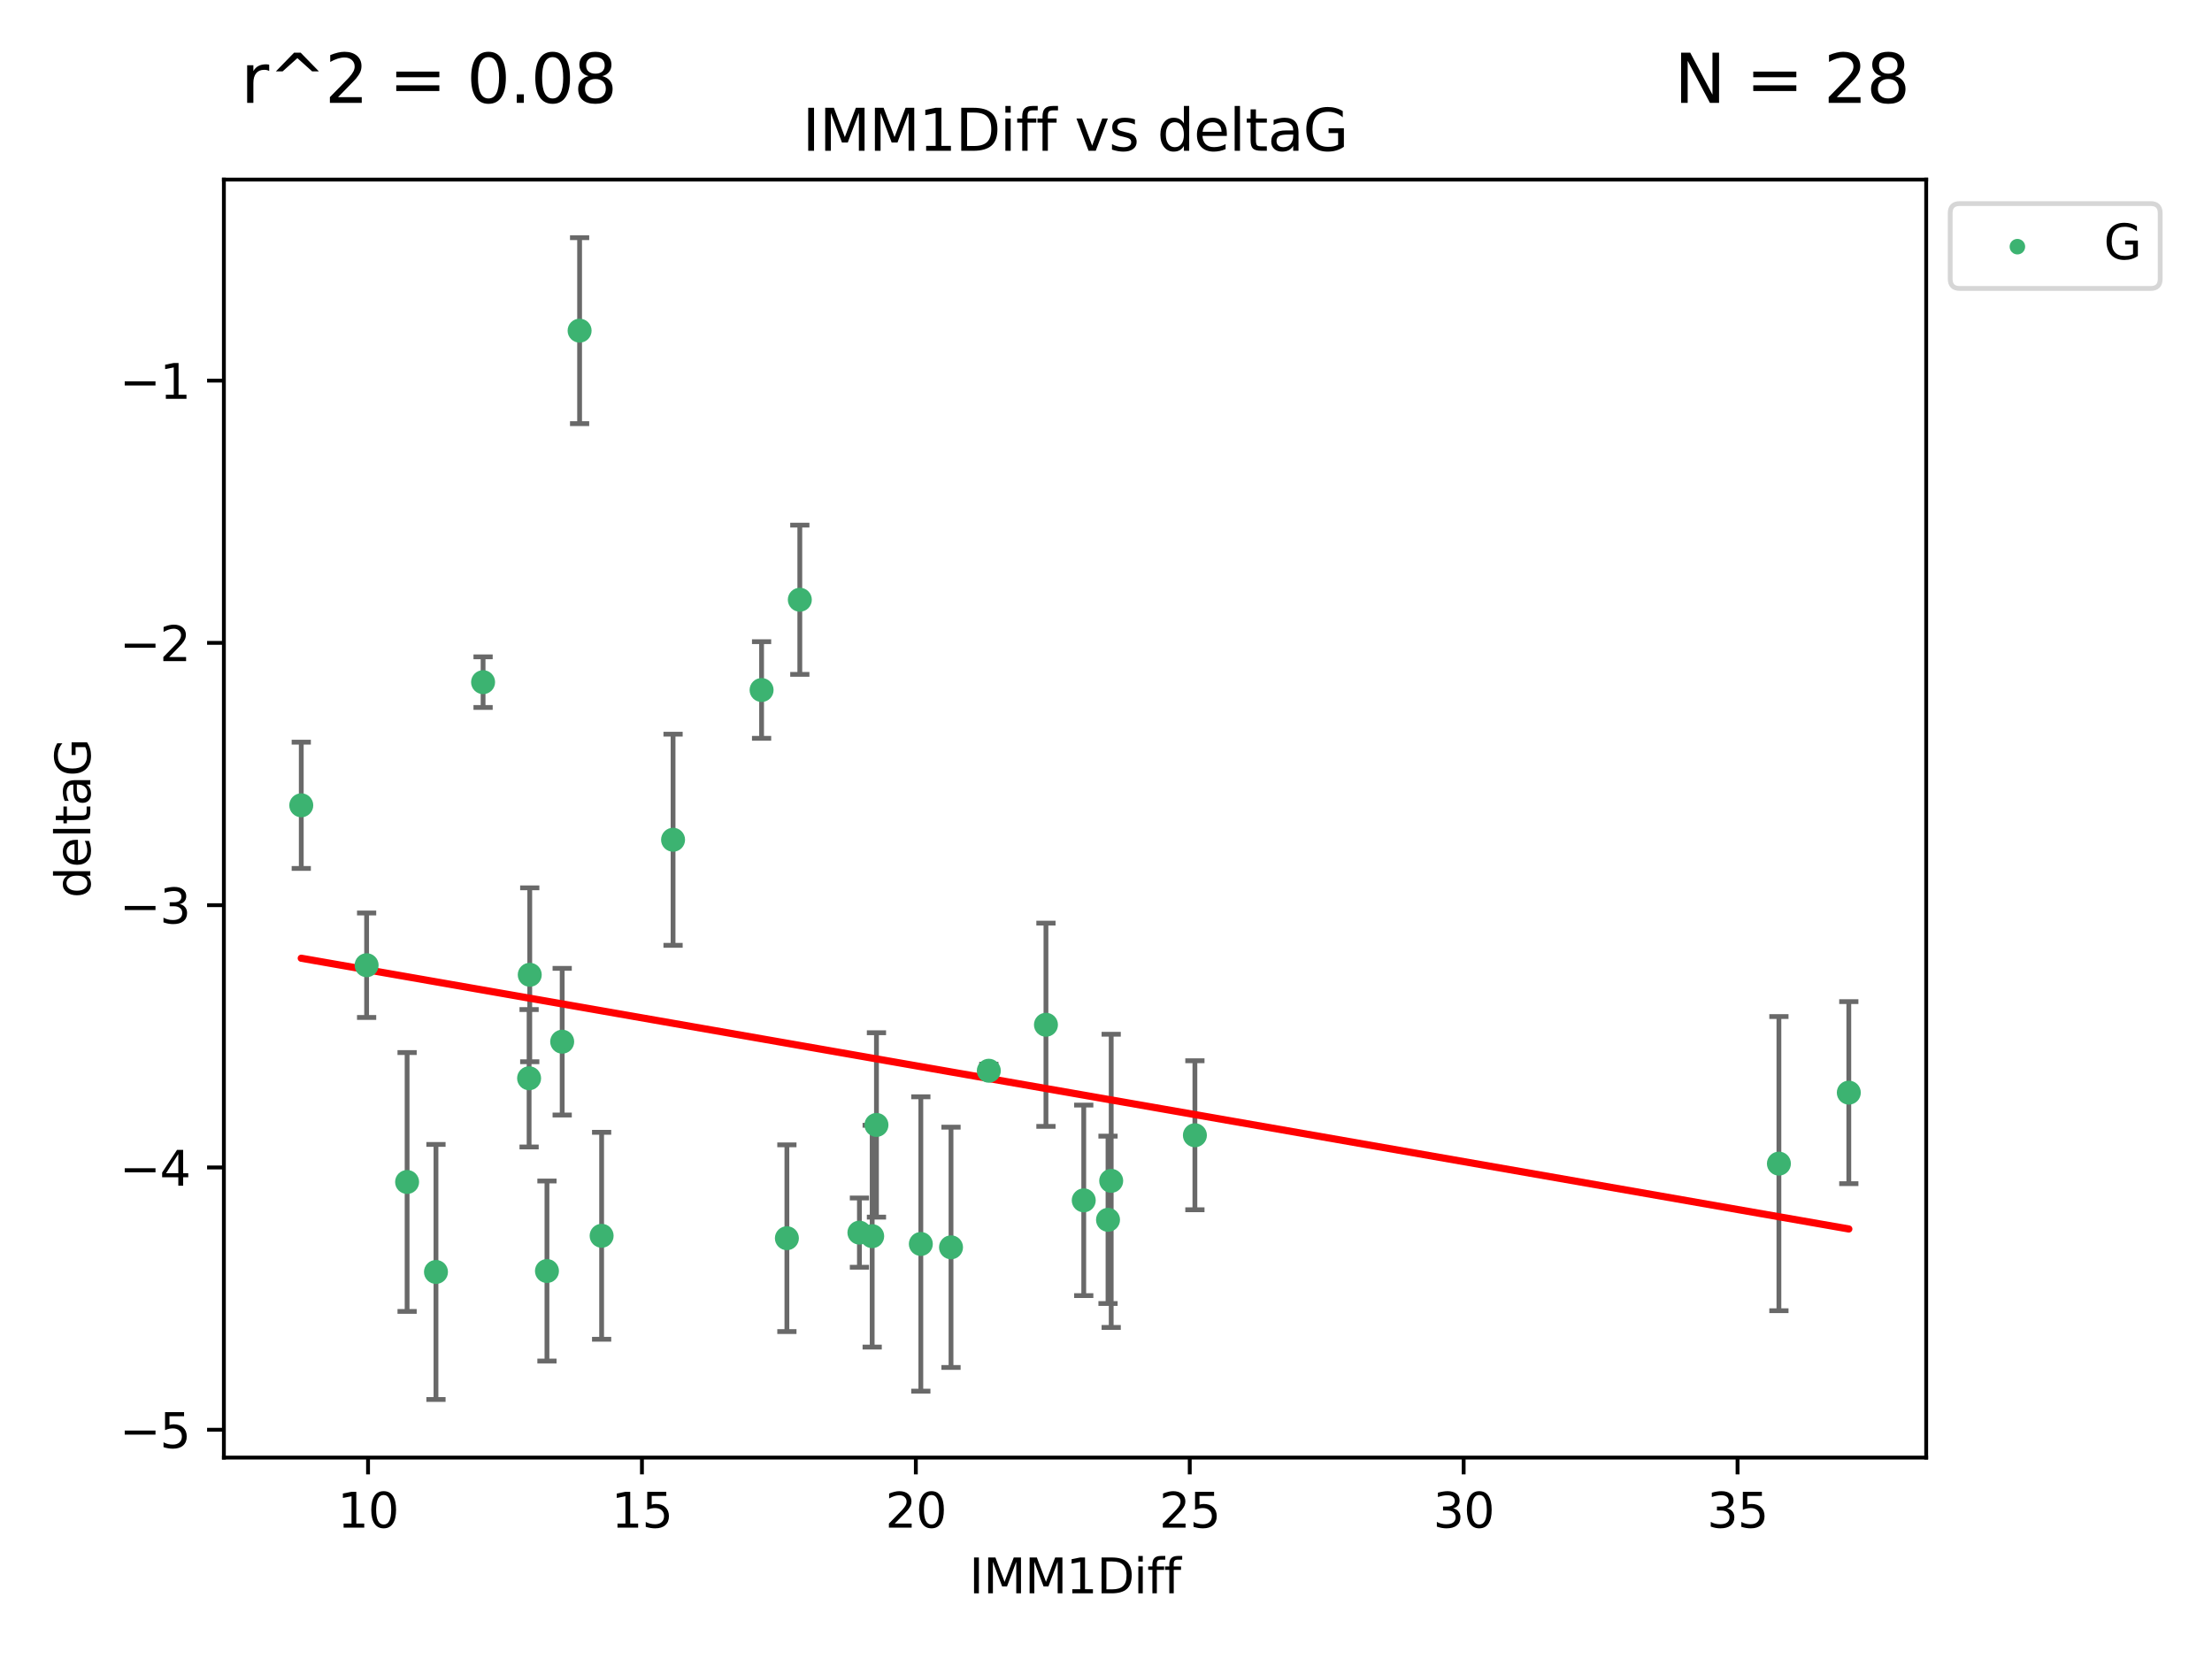 <?xml version="1.0" encoding="utf-8" standalone="no"?>
<!DOCTYPE svg PUBLIC "-//W3C//DTD SVG 1.1//EN"
  "http://www.w3.org/Graphics/SVG/1.1/DTD/svg11.dtd">
<svg xmlns:xlink="http://www.w3.org/1999/xlink" width="460.8pt" height="345.6pt" viewBox="0 0 460.8 345.6" xmlns="http://www.w3.org/2000/svg" version="1.1">
 <defs>
  <style type="text/css">*{stroke-linejoin: round; stroke-linecap: butt}</style>
 </defs>
 <g id="figure_1">
  <g id="patch_1">
   <path d="M 0 345.6 
L 460.8 345.6 
L 460.8 0 
L 0 0 
z
" style="fill: #ffffff"/>
  </g>
  <g id="axes_1">
   <g id="patch_2">
    <path d="M 46.64 303.64 
L 401.26 303.64 
L 401.26 37.411 
L 46.64 37.411 
z
" style="fill: #ffffff"/>
   </g>
   <g id="PathCollection_1">
    <defs>
     <path id="m49d756d26f" d="M 0 1.118 
C 0.297 1.118 0.581 1 0.791 0.791 
C 1 0.581 1.118 0.297 1.118 0 
C 1.118 -0.297 1 -0.581 0.791 -0.791 
C 0.581 -1 0.297 -1.118 0 -1.118 
C -0.297 -1.118 -0.581 -1 -0.791 -0.791 
C -1 -0.581 -1.118 -0.297 -1.118 0 
C -1.118 0.297 -1 0.581 -0.791 0.791 
C -0.581 1 -0.297 1.118 0 1.118 
z
" style="stroke: #3cb371"/>
    </defs>
    <g clip-path="url(#p4f5226f8c4)">
     <use xlink:href="#m49d756d26f" x="90.821" y="264.972" style="fill: #3cb371; stroke: #3cb371"/>
     <use xlink:href="#m49d756d26f" x="225.764" y="250.055" style="fill: #3cb371; stroke: #3cb371"/>
     <use xlink:href="#m49d756d26f" x="125.33" y="257.437" style="fill: #3cb371; stroke: #3cb371"/>
     <use xlink:href="#m49d756d26f" x="191.826" y="259.141" style="fill: #3cb371; stroke: #3cb371"/>
     <use xlink:href="#m49d756d26f" x="179.033" y="256.778" style="fill: #3cb371; stroke: #3cb371"/>
     <use xlink:href="#m49d756d26f" x="182.582" y="234.344" style="fill: #3cb371; stroke: #3cb371"/>
     <use xlink:href="#m49d756d26f" x="84.807" y="246.229" style="fill: #3cb371; stroke: #3cb371"/>
     <use xlink:href="#m49d756d26f" x="231.482" y="245.992" style="fill: #3cb371; stroke: #3cb371"/>
     <use xlink:href="#m49d756d26f" x="113.941" y="264.776" style="fill: #3cb371; stroke: #3cb371"/>
     <use xlink:href="#m49d756d26f" x="76.373" y="201.074" style="fill: #3cb371; stroke: #3cb371"/>
     <use xlink:href="#m49d756d26f" x="230.82" y="254.111" style="fill: #3cb371; stroke: #3cb371"/>
     <use xlink:href="#m49d756d26f" x="248.919" y="236.494" style="fill: #3cb371; stroke: #3cb371"/>
     <use xlink:href="#m49d756d26f" x="198.114" y="259.839" style="fill: #3cb371; stroke: #3cb371"/>
     <use xlink:href="#m49d756d26f" x="110.221" y="224.622" style="fill: #3cb371; stroke: #3cb371"/>
     <use xlink:href="#m49d756d26f" x="181.692" y="257.518" style="fill: #3cb371; stroke: #3cb371"/>
     <use xlink:href="#m49d756d26f" x="163.924" y="257.942" style="fill: #3cb371; stroke: #3cb371"/>
     <use xlink:href="#m49d756d26f" x="100.635" y="142.106" style="fill: #3cb371; stroke: #3cb371"/>
     <use xlink:href="#m49d756d26f" x="120.742" y="68.883" style="fill: #3cb371; stroke: #3cb371"/>
     <use xlink:href="#m49d756d26f" x="62.759" y="167.759" style="fill: #3cb371; stroke: #3cb371"/>
     <use xlink:href="#m49d756d26f" x="110.357" y="203.065" style="fill: #3cb371; stroke: #3cb371"/>
     <use xlink:href="#m49d756d26f" x="117.113" y="217.003" style="fill: #3cb371; stroke: #3cb371"/>
     <use xlink:href="#m49d756d26f" x="140.211" y="174.936" style="fill: #3cb371; stroke: #3cb371"/>
     <use xlink:href="#m49d756d26f" x="370.58" y="242.405" style="fill: #3cb371; stroke: #3cb371"/>
     <use xlink:href="#m49d756d26f" x="385.141" y="227.617" style="fill: #3cb371; stroke: #3cb371"/>
     <use xlink:href="#m49d756d26f" x="166.617" y="124.937" style="fill: #3cb371; stroke: #3cb371"/>
     <use xlink:href="#m49d756d26f" x="158.652" y="143.742" style="fill: #3cb371; stroke: #3cb371"/>
     <use xlink:href="#m49d756d26f" x="205.988" y="223.052" style="fill: #3cb371; stroke: #3cb371"/>
     <use xlink:href="#m49d756d26f" x="217.89" y="213.477" style="fill: #3cb371; stroke: #3cb371"/>
    </g>
   </g>
   <g id="matplotlib.axis_1">
    <g id="xtick_1">
     <g id="line2d_1">
      <defs>
       <path id="m9fe96d1f62" d="M 0 0 
L 0 3.5 
" style="stroke: #000000; stroke-width: 0.8"/>
      </defs>
      <g>
       <use xlink:href="#m9fe96d1f62" x="76.67" y="303.64" style="stroke: #000000; stroke-width: 0.8"/>
      </g>
     </g>
     <g id="text_1">
      <!-- 10 -->
      <g transform="translate(70.308 318.238)scale(0.1 -0.1)">
       <defs>
        <path id="DejaVuSans-31" d="M 794 531 
L 1825 531 
L 1825 4091 
L 703 3866 
L 703 4441 
L 1819 4666 
L 2450 4666 
L 2450 531 
L 3481 531 
L 3481 0 
L 794 0 
L 794 531 
z
" transform="scale(0.016)"/>
        <path id="DejaVuSans-30" d="M 2034 4250 
Q 1547 4250 1301 3770 
Q 1056 3291 1056 2328 
Q 1056 1369 1301 889 
Q 1547 409 2034 409 
Q 2525 409 2770 889 
Q 3016 1369 3016 2328 
Q 3016 3291 2770 3770 
Q 2525 4250 2034 4250 
z
M 2034 4750 
Q 2819 4750 3233 4129 
Q 3647 3509 3647 2328 
Q 3647 1150 3233 529 
Q 2819 -91 2034 -91 
Q 1250 -91 836 529 
Q 422 1150 422 2328 
Q 422 3509 836 4129 
Q 1250 4750 2034 4750 
z
" transform="scale(0.016)"/>
       </defs>
       <use xlink:href="#DejaVuSans-31"/>
       <use xlink:href="#DejaVuSans-30" x="63.623"/>
      </g>
     </g>
    </g>
    <g id="xtick_2">
     <g id="line2d_2">
      <g>
       <use xlink:href="#m9fe96d1f62" x="133.729" y="303.64" style="stroke: #000000; stroke-width: 0.8"/>
      </g>
     </g>
     <g id="text_2">
      <!-- 15 -->
      <g transform="translate(127.366 318.238)scale(0.1 -0.1)">
       <defs>
        <path id="DejaVuSans-35" d="M 691 4666 
L 3169 4666 
L 3169 4134 
L 1269 4134 
L 1269 2991 
Q 1406 3038 1543 3061 
Q 1681 3084 1819 3084 
Q 2600 3084 3056 2656 
Q 3513 2228 3513 1497 
Q 3513 744 3044 326 
Q 2575 -91 1722 -91 
Q 1428 -91 1123 -41 
Q 819 9 494 109 
L 494 744 
Q 775 591 1075 516 
Q 1375 441 1709 441 
Q 2250 441 2565 725 
Q 2881 1009 2881 1497 
Q 2881 1984 2565 2268 
Q 2250 2553 1709 2553 
Q 1456 2553 1204 2497 
Q 953 2441 691 2322 
L 691 4666 
z
" transform="scale(0.016)"/>
       </defs>
       <use xlink:href="#DejaVuSans-31"/>
       <use xlink:href="#DejaVuSans-35" x="63.623"/>
      </g>
     </g>
    </g>
    <g id="xtick_3">
     <g id="line2d_3">
      <g>
       <use xlink:href="#m9fe96d1f62" x="190.787" y="303.64" style="stroke: #000000; stroke-width: 0.8"/>
      </g>
     </g>
     <g id="text_3">
      <!-- 20 -->
      <g transform="translate(184.425 318.238)scale(0.1 -0.1)">
       <defs>
        <path id="DejaVuSans-32" d="M 1228 531 
L 3431 531 
L 3431 0 
L 469 0 
L 469 531 
Q 828 903 1448 1529 
Q 2069 2156 2228 2338 
Q 2531 2678 2651 2914 
Q 2772 3150 2772 3378 
Q 2772 3750 2511 3984 
Q 2250 4219 1831 4219 
Q 1534 4219 1204 4116 
Q 875 4013 500 3803 
L 500 4441 
Q 881 4594 1212 4672 
Q 1544 4750 1819 4750 
Q 2544 4750 2975 4387 
Q 3406 4025 3406 3419 
Q 3406 3131 3298 2873 
Q 3191 2616 2906 2266 
Q 2828 2175 2409 1742 
Q 1991 1309 1228 531 
z
" transform="scale(0.016)"/>
       </defs>
       <use xlink:href="#DejaVuSans-32"/>
       <use xlink:href="#DejaVuSans-30" x="63.623"/>
      </g>
     </g>
    </g>
    <g id="xtick_4">
     <g id="line2d_4">
      <g>
       <use xlink:href="#m9fe96d1f62" x="247.846" y="303.64" style="stroke: #000000; stroke-width: 0.8"/>
      </g>
     </g>
     <g id="text_4">
      <!-- 25 -->
      <g transform="translate(241.484 318.238)scale(0.1 -0.1)">
       <use xlink:href="#DejaVuSans-32"/>
       <use xlink:href="#DejaVuSans-35" x="63.623"/>
      </g>
     </g>
    </g>
    <g id="xtick_5">
     <g id="line2d_5">
      <g>
       <use xlink:href="#m9fe96d1f62" x="304.905" y="303.64" style="stroke: #000000; stroke-width: 0.8"/>
      </g>
     </g>
     <g id="text_5">
      <!-- 30 -->
      <g transform="translate(298.542 318.238)scale(0.1 -0.1)">
       <defs>
        <path id="DejaVuSans-33" d="M 2597 2516 
Q 3050 2419 3304 2112 
Q 3559 1806 3559 1356 
Q 3559 666 3084 287 
Q 2609 -91 1734 -91 
Q 1441 -91 1130 -33 
Q 819 25 488 141 
L 488 750 
Q 750 597 1062 519 
Q 1375 441 1716 441 
Q 2309 441 2620 675 
Q 2931 909 2931 1356 
Q 2931 1769 2642 2001 
Q 2353 2234 1838 2234 
L 1294 2234 
L 1294 2753 
L 1863 2753 
Q 2328 2753 2575 2939 
Q 2822 3125 2822 3475 
Q 2822 3834 2567 4026 
Q 2313 4219 1838 4219 
Q 1578 4219 1281 4162 
Q 984 4106 628 3988 
L 628 4550 
Q 988 4650 1302 4700 
Q 1616 4750 1894 4750 
Q 2613 4750 3031 4423 
Q 3450 4097 3450 3541 
Q 3450 3153 3228 2886 
Q 3006 2619 2597 2516 
z
" transform="scale(0.016)"/>
       </defs>
       <use xlink:href="#DejaVuSans-33"/>
       <use xlink:href="#DejaVuSans-30" x="63.623"/>
      </g>
     </g>
    </g>
    <g id="xtick_6">
     <g id="line2d_6">
      <g>
       <use xlink:href="#m9fe96d1f62" x="361.964" y="303.64" style="stroke: #000000; stroke-width: 0.8"/>
      </g>
     </g>
     <g id="text_6">
      <!-- 35 -->
      <g transform="translate(355.601 318.238)scale(0.1 -0.1)">
       <use xlink:href="#DejaVuSans-33"/>
       <use xlink:href="#DejaVuSans-35" x="63.623"/>
      </g>
     </g>
    </g>
    <g id="text_7">
     <!-- IMM1Diff -->
     <g transform="translate(201.906 331.917)scale(0.1 -0.1)">
      <defs>
       <path id="DejaVuSans-49" d="M 628 4666 
L 1259 4666 
L 1259 0 
L 628 0 
L 628 4666 
z
" transform="scale(0.016)"/>
       <path id="DejaVuSans-4d" d="M 628 4666 
L 1569 4666 
L 2759 1491 
L 3956 4666 
L 4897 4666 
L 4897 0 
L 4281 0 
L 4281 4097 
L 3078 897 
L 2444 897 
L 1241 4097 
L 1241 0 
L 628 0 
L 628 4666 
z
" transform="scale(0.016)"/>
       <path id="DejaVuSans-44" d="M 1259 4147 
L 1259 519 
L 2022 519 
Q 2988 519 3436 956 
Q 3884 1394 3884 2338 
Q 3884 3275 3436 3711 
Q 2988 4147 2022 4147 
L 1259 4147 
z
M 628 4666 
L 1925 4666 
Q 3281 4666 3915 4102 
Q 4550 3538 4550 2338 
Q 4550 1131 3912 565 
Q 3275 0 1925 0 
L 628 0 
L 628 4666 
z
" transform="scale(0.016)"/>
       <path id="DejaVuSans-69" d="M 603 3500 
L 1178 3500 
L 1178 0 
L 603 0 
L 603 3500 
z
M 603 4863 
L 1178 4863 
L 1178 4134 
L 603 4134 
L 603 4863 
z
" transform="scale(0.016)"/>
       <path id="DejaVuSans-66" d="M 2375 4863 
L 2375 4384 
L 1825 4384 
Q 1516 4384 1395 4259 
Q 1275 4134 1275 3809 
L 1275 3500 
L 2222 3500 
L 2222 3053 
L 1275 3053 
L 1275 0 
L 697 0 
L 697 3053 
L 147 3053 
L 147 3500 
L 697 3500 
L 697 3744 
Q 697 4328 969 4595 
Q 1241 4863 1831 4863 
L 2375 4863 
z
" transform="scale(0.016)"/>
      </defs>
      <use xlink:href="#DejaVuSans-49"/>
      <use xlink:href="#DejaVuSans-4d" x="29.492"/>
      <use xlink:href="#DejaVuSans-4d" x="115.771"/>
      <use xlink:href="#DejaVuSans-31" x="202.051"/>
      <use xlink:href="#DejaVuSans-44" x="265.674"/>
      <use xlink:href="#DejaVuSans-69" x="342.676"/>
      <use xlink:href="#DejaVuSans-66" x="370.459"/>
      <use xlink:href="#DejaVuSans-66" x="405.664"/>
     </g>
    </g>
   </g>
   <g id="matplotlib.axis_2">
    <g id="ytick_1">
     <g id="line2d_7">
      <defs>
       <path id="mc41a239281" d="M 0 0 
L -3.5 0 
" style="stroke: #000000; stroke-width: 0.8"/>
      </defs>
      <g>
       <use xlink:href="#mc41a239281" x="46.64" y="297.844" style="stroke: #000000; stroke-width: 0.8"/>
      </g>
     </g>
     <g id="text_8">
      <!-- −5 -->
      <g transform="translate(24.898 301.643)scale(0.1 -0.1)">
       <defs>
        <path id="DejaVuSans-2212" d="M 678 2272 
L 4684 2272 
L 4684 1741 
L 678 1741 
L 678 2272 
z
" transform="scale(0.016)"/>
       </defs>
       <use xlink:href="#DejaVuSans-2212"/>
       <use xlink:href="#DejaVuSans-35" x="83.789"/>
      </g>
     </g>
    </g>
    <g id="ytick_2">
     <g id="line2d_8">
      <g>
       <use xlink:href="#mc41a239281" x="46.64" y="243.204" style="stroke: #000000; stroke-width: 0.8"/>
      </g>
     </g>
     <g id="text_9">
      <!-- −4 -->
      <g transform="translate(24.898 247.003)scale(0.1 -0.1)">
       <defs>
        <path id="DejaVuSans-34" d="M 2419 4116 
L 825 1625 
L 2419 1625 
L 2419 4116 
z
M 2253 4666 
L 3047 4666 
L 3047 1625 
L 3713 1625 
L 3713 1100 
L 3047 1100 
L 3047 0 
L 2419 0 
L 2419 1100 
L 313 1100 
L 313 1709 
L 2253 4666 
z
" transform="scale(0.016)"/>
       </defs>
       <use xlink:href="#DejaVuSans-2212"/>
       <use xlink:href="#DejaVuSans-34" x="83.789"/>
      </g>
     </g>
    </g>
    <g id="ytick_3">
     <g id="line2d_9">
      <g>
       <use xlink:href="#mc41a239281" x="46.64" y="188.564" style="stroke: #000000; stroke-width: 0.8"/>
      </g>
     </g>
     <g id="text_10">
      <!-- −3 -->
      <g transform="translate(24.898 192.364)scale(0.1 -0.1)">
       <use xlink:href="#DejaVuSans-2212"/>
       <use xlink:href="#DejaVuSans-33" x="83.789"/>
      </g>
     </g>
    </g>
    <g id="ytick_4">
     <g id="line2d_10">
      <g>
       <use xlink:href="#mc41a239281" x="46.64" y="133.924" style="stroke: #000000; stroke-width: 0.8"/>
      </g>
     </g>
     <g id="text_11">
      <!-- −2 -->
      <g transform="translate(24.898 137.724)scale(0.1 -0.1)">
       <use xlink:href="#DejaVuSans-2212"/>
       <use xlink:href="#DejaVuSans-32" x="83.789"/>
      </g>
     </g>
    </g>
    <g id="ytick_5">
     <g id="line2d_11">
      <g>
       <use xlink:href="#mc41a239281" x="46.64" y="79.284" style="stroke: #000000; stroke-width: 0.8"/>
      </g>
     </g>
     <g id="text_12">
      <!-- −1 -->
      <g transform="translate(24.898 83.084)scale(0.1 -0.1)">
       <use xlink:href="#DejaVuSans-2212"/>
       <use xlink:href="#DejaVuSans-31" x="83.789"/>
      </g>
     </g>
    </g>
    <g id="text_13">
     <!-- deltaG -->
     <g transform="translate(18.818 187.064)rotate(-90)scale(0.1 -0.1)">
      <defs>
       <path id="DejaVuSans-64" d="M 2906 2969 
L 2906 4863 
L 3481 4863 
L 3481 0 
L 2906 0 
L 2906 525 
Q 2725 213 2448 61 
Q 2172 -91 1784 -91 
Q 1150 -91 751 415 
Q 353 922 353 1747 
Q 353 2572 751 3078 
Q 1150 3584 1784 3584 
Q 2172 3584 2448 3432 
Q 2725 3281 2906 2969 
z
M 947 1747 
Q 947 1113 1208 752 
Q 1469 391 1925 391 
Q 2381 391 2643 752 
Q 2906 1113 2906 1747 
Q 2906 2381 2643 2742 
Q 2381 3103 1925 3103 
Q 1469 3103 1208 2742 
Q 947 2381 947 1747 
z
" transform="scale(0.016)"/>
       <path id="DejaVuSans-65" d="M 3597 1894 
L 3597 1613 
L 953 1613 
Q 991 1019 1311 708 
Q 1631 397 2203 397 
Q 2534 397 2845 478 
Q 3156 559 3463 722 
L 3463 178 
Q 3153 47 2828 -22 
Q 2503 -91 2169 -91 
Q 1331 -91 842 396 
Q 353 884 353 1716 
Q 353 2575 817 3079 
Q 1281 3584 2069 3584 
Q 2775 3584 3186 3129 
Q 3597 2675 3597 1894 
z
M 3022 2063 
Q 3016 2534 2758 2815 
Q 2500 3097 2075 3097 
Q 1594 3097 1305 2825 
Q 1016 2553 972 2059 
L 3022 2063 
z
" transform="scale(0.016)"/>
       <path id="DejaVuSans-6c" d="M 603 4863 
L 1178 4863 
L 1178 0 
L 603 0 
L 603 4863 
z
" transform="scale(0.016)"/>
       <path id="DejaVuSans-74" d="M 1172 4494 
L 1172 3500 
L 2356 3500 
L 2356 3053 
L 1172 3053 
L 1172 1153 
Q 1172 725 1289 603 
Q 1406 481 1766 481 
L 2356 481 
L 2356 0 
L 1766 0 
Q 1100 0 847 248 
Q 594 497 594 1153 
L 594 3053 
L 172 3053 
L 172 3500 
L 594 3500 
L 594 4494 
L 1172 4494 
z
" transform="scale(0.016)"/>
       <path id="DejaVuSans-61" d="M 2194 1759 
Q 1497 1759 1228 1600 
Q 959 1441 959 1056 
Q 959 750 1161 570 
Q 1363 391 1709 391 
Q 2188 391 2477 730 
Q 2766 1069 2766 1631 
L 2766 1759 
L 2194 1759 
z
M 3341 1997 
L 3341 0 
L 2766 0 
L 2766 531 
Q 2569 213 2275 61 
Q 1981 -91 1556 -91 
Q 1019 -91 701 211 
Q 384 513 384 1019 
Q 384 1609 779 1909 
Q 1175 2209 1959 2209 
L 2766 2209 
L 2766 2266 
Q 2766 2663 2505 2880 
Q 2244 3097 1772 3097 
Q 1472 3097 1187 3025 
Q 903 2953 641 2809 
L 641 3341 
Q 956 3463 1253 3523 
Q 1550 3584 1831 3584 
Q 2591 3584 2966 3190 
Q 3341 2797 3341 1997 
z
" transform="scale(0.016)"/>
       <path id="DejaVuSans-47" d="M 3809 666 
L 3809 1919 
L 2778 1919 
L 2778 2438 
L 4434 2438 
L 4434 434 
Q 4069 175 3628 42 
Q 3188 -91 2688 -91 
Q 1594 -91 976 548 
Q 359 1188 359 2328 
Q 359 3472 976 4111 
Q 1594 4750 2688 4750 
Q 3144 4750 3555 4637 
Q 3966 4525 4313 4306 
L 4313 3634 
Q 3963 3931 3569 4081 
Q 3175 4231 2741 4231 
Q 1884 4231 1454 3753 
Q 1025 3275 1025 2328 
Q 1025 1384 1454 906 
Q 1884 428 2741 428 
Q 3075 428 3337 486 
Q 3600 544 3809 666 
z
" transform="scale(0.016)"/>
      </defs>
      <use xlink:href="#DejaVuSans-64"/>
      <use xlink:href="#DejaVuSans-65" x="63.477"/>
      <use xlink:href="#DejaVuSans-6c" x="125"/>
      <use xlink:href="#DejaVuSans-74" x="152.783"/>
      <use xlink:href="#DejaVuSans-61" x="191.992"/>
      <use xlink:href="#DejaVuSans-47" x="253.271"/>
     </g>
    </g>
   </g>
   <g id="LineCollection_1">
    <path d="M 90.821 291.539 
L 90.821 238.405 
" clip-path="url(#p4f5226f8c4)" style="fill: none; stroke: #696969"/>
    <path d="M 225.764 269.901 
L 225.764 230.209 
" clip-path="url(#p4f5226f8c4)" style="fill: none; stroke: #696969"/>
    <path d="M 125.33 278.993 
L 125.33 235.88 
" clip-path="url(#p4f5226f8c4)" style="fill: none; stroke: #696969"/>
    <path d="M 191.826 289.801 
L 191.826 228.482 
" clip-path="url(#p4f5226f8c4)" style="fill: none; stroke: #696969"/>
    <path d="M 179.033 263.99 
L 179.033 249.567 
" clip-path="url(#p4f5226f8c4)" style="fill: none; stroke: #696969"/>
    <path d="M 182.582 253.55 
L 182.582 215.138 
" clip-path="url(#p4f5226f8c4)" style="fill: none; stroke: #696969"/>
    <path d="M 84.807 273.192 
L 84.807 219.267 
" clip-path="url(#p4f5226f8c4)" style="fill: none; stroke: #696969"/>
    <path d="M 231.482 276.528 
L 231.482 215.456 
" clip-path="url(#p4f5226f8c4)" style="fill: none; stroke: #696969"/>
    <path d="M 113.941 283.526 
L 113.941 246.025 
" clip-path="url(#p4f5226f8c4)" style="fill: none; stroke: #696969"/>
    <path d="M 76.373 211.954 
L 76.373 190.194 
" clip-path="url(#p4f5226f8c4)" style="fill: none; stroke: #696969"/>
    <path d="M 230.82 271.544 
L 230.82 236.678 
" clip-path="url(#p4f5226f8c4)" style="fill: none; stroke: #696969"/>
    <path d="M 248.919 252.013 
L 248.919 220.976 
" clip-path="url(#p4f5226f8c4)" style="fill: none; stroke: #696969"/>
    <path d="M 198.114 284.867 
L 198.114 234.811 
" clip-path="url(#p4f5226f8c4)" style="fill: none; stroke: #696969"/>
    <path d="M 110.221 238.936 
L 110.221 210.308 
" clip-path="url(#p4f5226f8c4)" style="fill: none; stroke: #696969"/>
    <path d="M 181.692 280.619 
L 181.692 234.417 
" clip-path="url(#p4f5226f8c4)" style="fill: none; stroke: #696969"/>
    <path d="M 163.924 277.391 
L 163.924 238.493 
" clip-path="url(#p4f5226f8c4)" style="fill: none; stroke: #696969"/>
    <path d="M 100.635 147.375 
L 100.635 136.837 
" clip-path="url(#p4f5226f8c4)" style="fill: none; stroke: #696969"/>
    <path d="M 120.742 88.254 
L 120.742 49.513 
" clip-path="url(#p4f5226f8c4)" style="fill: none; stroke: #696969"/>
    <path d="M 62.759 180.911 
L 62.759 154.608 
" clip-path="url(#p4f5226f8c4)" style="fill: none; stroke: #696969"/>
    <path d="M 110.357 221.176 
L 110.357 184.954 
" clip-path="url(#p4f5226f8c4)" style="fill: none; stroke: #696969"/>
    <path d="M 117.113 232.281 
L 117.113 201.724 
" clip-path="url(#p4f5226f8c4)" style="fill: none; stroke: #696969"/>
    <path d="M 140.211 196.929 
L 140.211 152.943 
" clip-path="url(#p4f5226f8c4)" style="fill: none; stroke: #696969"/>
    <path d="M 370.58 273.048 
L 370.58 211.762 
" clip-path="url(#p4f5226f8c4)" style="fill: none; stroke: #696969"/>
    <path d="M 385.141 246.578 
L 385.141 208.656 
" clip-path="url(#p4f5226f8c4)" style="fill: none; stroke: #696969"/>
    <path d="M 166.617 140.481 
L 166.617 109.392 
" clip-path="url(#p4f5226f8c4)" style="fill: none; stroke: #696969"/>
    <path d="M 158.652 153.804 
L 158.652 133.679 
" clip-path="url(#p4f5226f8c4)" style="fill: none; stroke: #696969"/>
    <path d="M 205.988 224.416 
L 205.988 221.688 
" clip-path="url(#p4f5226f8c4)" style="fill: none; stroke: #696969"/>
    <path d="M 217.89 234.648 
L 217.89 192.305 
" clip-path="url(#p4f5226f8c4)" style="fill: none; stroke: #696969"/>
   </g>
   <g id="line2d_12">
    <defs>
     <path id="m405718a9f5" d="M 2 0 
L -2 -0 
" style="stroke: #696969"/>
    </defs>
    <g clip-path="url(#p4f5226f8c4)">
     <use xlink:href="#m405718a9f5" x="90.821" y="291.539" style="fill: #696969; stroke: #696969"/>
     <use xlink:href="#m405718a9f5" x="225.764" y="269.901" style="fill: #696969; stroke: #696969"/>
     <use xlink:href="#m405718a9f5" x="125.33" y="278.993" style="fill: #696969; stroke: #696969"/>
     <use xlink:href="#m405718a9f5" x="191.826" y="289.801" style="fill: #696969; stroke: #696969"/>
     <use xlink:href="#m405718a9f5" x="179.033" y="263.99" style="fill: #696969; stroke: #696969"/>
     <use xlink:href="#m405718a9f5" x="182.582" y="253.55" style="fill: #696969; stroke: #696969"/>
     <use xlink:href="#m405718a9f5" x="84.807" y="273.192" style="fill: #696969; stroke: #696969"/>
     <use xlink:href="#m405718a9f5" x="231.482" y="276.528" style="fill: #696969; stroke: #696969"/>
     <use xlink:href="#m405718a9f5" x="113.941" y="283.526" style="fill: #696969; stroke: #696969"/>
     <use xlink:href="#m405718a9f5" x="76.373" y="211.954" style="fill: #696969; stroke: #696969"/>
     <use xlink:href="#m405718a9f5" x="230.82" y="271.544" style="fill: #696969; stroke: #696969"/>
     <use xlink:href="#m405718a9f5" x="248.919" y="252.013" style="fill: #696969; stroke: #696969"/>
     <use xlink:href="#m405718a9f5" x="198.114" y="284.867" style="fill: #696969; stroke: #696969"/>
     <use xlink:href="#m405718a9f5" x="110.221" y="238.936" style="fill: #696969; stroke: #696969"/>
     <use xlink:href="#m405718a9f5" x="181.692" y="280.619" style="fill: #696969; stroke: #696969"/>
     <use xlink:href="#m405718a9f5" x="163.924" y="277.391" style="fill: #696969; stroke: #696969"/>
     <use xlink:href="#m405718a9f5" x="100.635" y="147.375" style="fill: #696969; stroke: #696969"/>
     <use xlink:href="#m405718a9f5" x="120.742" y="88.254" style="fill: #696969; stroke: #696969"/>
     <use xlink:href="#m405718a9f5" x="62.759" y="180.911" style="fill: #696969; stroke: #696969"/>
     <use xlink:href="#m405718a9f5" x="110.357" y="221.176" style="fill: #696969; stroke: #696969"/>
     <use xlink:href="#m405718a9f5" x="117.113" y="232.281" style="fill: #696969; stroke: #696969"/>
     <use xlink:href="#m405718a9f5" x="140.211" y="196.929" style="fill: #696969; stroke: #696969"/>
     <use xlink:href="#m405718a9f5" x="370.58" y="273.048" style="fill: #696969; stroke: #696969"/>
     <use xlink:href="#m405718a9f5" x="385.141" y="246.578" style="fill: #696969; stroke: #696969"/>
     <use xlink:href="#m405718a9f5" x="166.617" y="140.481" style="fill: #696969; stroke: #696969"/>
     <use xlink:href="#m405718a9f5" x="158.652" y="153.804" style="fill: #696969; stroke: #696969"/>
     <use xlink:href="#m405718a9f5" x="205.988" y="224.416" style="fill: #696969; stroke: #696969"/>
     <use xlink:href="#m405718a9f5" x="217.89" y="234.648" style="fill: #696969; stroke: #696969"/>
    </g>
   </g>
   <g id="line2d_13">
    <g clip-path="url(#p4f5226f8c4)">
     <use xlink:href="#m405718a9f5" x="90.821" y="238.405" style="fill: #696969; stroke: #696969"/>
     <use xlink:href="#m405718a9f5" x="225.764" y="230.209" style="fill: #696969; stroke: #696969"/>
     <use xlink:href="#m405718a9f5" x="125.33" y="235.88" style="fill: #696969; stroke: #696969"/>
     <use xlink:href="#m405718a9f5" x="191.826" y="228.482" style="fill: #696969; stroke: #696969"/>
     <use xlink:href="#m405718a9f5" x="179.033" y="249.567" style="fill: #696969; stroke: #696969"/>
     <use xlink:href="#m405718a9f5" x="182.582" y="215.138" style="fill: #696969; stroke: #696969"/>
     <use xlink:href="#m405718a9f5" x="84.807" y="219.267" style="fill: #696969; stroke: #696969"/>
     <use xlink:href="#m405718a9f5" x="231.482" y="215.456" style="fill: #696969; stroke: #696969"/>
     <use xlink:href="#m405718a9f5" x="113.941" y="246.025" style="fill: #696969; stroke: #696969"/>
     <use xlink:href="#m405718a9f5" x="76.373" y="190.194" style="fill: #696969; stroke: #696969"/>
     <use xlink:href="#m405718a9f5" x="230.82" y="236.678" style="fill: #696969; stroke: #696969"/>
     <use xlink:href="#m405718a9f5" x="248.919" y="220.976" style="fill: #696969; stroke: #696969"/>
     <use xlink:href="#m405718a9f5" x="198.114" y="234.811" style="fill: #696969; stroke: #696969"/>
     <use xlink:href="#m405718a9f5" x="110.221" y="210.308" style="fill: #696969; stroke: #696969"/>
     <use xlink:href="#m405718a9f5" x="181.692" y="234.417" style="fill: #696969; stroke: #696969"/>
     <use xlink:href="#m405718a9f5" x="163.924" y="238.493" style="fill: #696969; stroke: #696969"/>
     <use xlink:href="#m405718a9f5" x="100.635" y="136.837" style="fill: #696969; stroke: #696969"/>
     <use xlink:href="#m405718a9f5" x="120.742" y="49.513" style="fill: #696969; stroke: #696969"/>
     <use xlink:href="#m405718a9f5" x="62.759" y="154.608" style="fill: #696969; stroke: #696969"/>
     <use xlink:href="#m405718a9f5" x="110.357" y="184.954" style="fill: #696969; stroke: #696969"/>
     <use xlink:href="#m405718a9f5" x="117.113" y="201.724" style="fill: #696969; stroke: #696969"/>
     <use xlink:href="#m405718a9f5" x="140.211" y="152.943" style="fill: #696969; stroke: #696969"/>
     <use xlink:href="#m405718a9f5" x="370.58" y="211.762" style="fill: #696969; stroke: #696969"/>
     <use xlink:href="#m405718a9f5" x="385.141" y="208.656" style="fill: #696969; stroke: #696969"/>
     <use xlink:href="#m405718a9f5" x="166.617" y="109.392" style="fill: #696969; stroke: #696969"/>
     <use xlink:href="#m405718a9f5" x="158.652" y="133.679" style="fill: #696969; stroke: #696969"/>
     <use xlink:href="#m405718a9f5" x="205.988" y="221.688" style="fill: #696969; stroke: #696969"/>
     <use xlink:href="#m405718a9f5" x="217.89" y="192.305" style="fill: #696969; stroke: #696969"/>
    </g>
   </g>
   <g id="line2d_14">
    <path d="M 90.821 204.528 
L 225.764 228.136 
L 125.33 210.566 
L 191.826 222.199 
L 179.033 219.961 
L 182.582 220.582 
L 84.807 203.476 
L 231.482 229.136 
L 113.941 208.573 
L 76.373 202.001 
L 230.82 229.02 
L 248.919 232.187 
L 198.114 223.299 
L 110.221 207.922 
L 181.692 220.426 
L 163.924 217.317 
L 100.635 206.245 
L 120.742 209.763 
L 62.759 199.619 
L 110.357 207.946 
L 117.113 209.128 
L 140.211 213.169 
L 370.58 253.47 
L 385.141 256.018 
L 166.617 217.789 
L 158.652 216.395 
L 205.988 224.676 
L 217.89 226.758 
" clip-path="url(#p4f5226f8c4)" style="fill: none; stroke: #ff0000; stroke-width: 1.5; stroke-linecap: square"/>
   </g>
   <g id="line2d_15">
    <defs>
     <path id="m79f75d7538" d="M 0 2 
C 0.53 2 1.039 1.789 1.414 1.414 
C 1.789 1.039 2 0.53 2 0 
C 2 -0.53 1.789 -1.039 1.414 -1.414 
C 1.039 -1.789 0.53 -2 0 -2 
C -0.53 -2 -1.039 -1.789 -1.414 -1.414 
C -1.789 -1.039 -2 -0.53 -2 0 
C -2 0.53 -1.789 1.039 -1.414 1.414 
C -1.039 1.789 -0.53 2 0 2 
z
" style="stroke: #3cb371"/>
    </defs>
    <g clip-path="url(#p4f5226f8c4)">
     <use xlink:href="#m79f75d7538" x="90.821" y="264.972" style="fill: #3cb371; stroke: #3cb371"/>
     <use xlink:href="#m79f75d7538" x="225.764" y="250.055" style="fill: #3cb371; stroke: #3cb371"/>
     <use xlink:href="#m79f75d7538" x="125.33" y="257.437" style="fill: #3cb371; stroke: #3cb371"/>
     <use xlink:href="#m79f75d7538" x="191.826" y="259.141" style="fill: #3cb371; stroke: #3cb371"/>
     <use xlink:href="#m79f75d7538" x="179.033" y="256.778" style="fill: #3cb371; stroke: #3cb371"/>
     <use xlink:href="#m79f75d7538" x="182.582" y="234.344" style="fill: #3cb371; stroke: #3cb371"/>
     <use xlink:href="#m79f75d7538" x="84.807" y="246.229" style="fill: #3cb371; stroke: #3cb371"/>
     <use xlink:href="#m79f75d7538" x="231.482" y="245.992" style="fill: #3cb371; stroke: #3cb371"/>
     <use xlink:href="#m79f75d7538" x="113.941" y="264.776" style="fill: #3cb371; stroke: #3cb371"/>
     <use xlink:href="#m79f75d7538" x="76.373" y="201.074" style="fill: #3cb371; stroke: #3cb371"/>
     <use xlink:href="#m79f75d7538" x="230.82" y="254.111" style="fill: #3cb371; stroke: #3cb371"/>
     <use xlink:href="#m79f75d7538" x="248.919" y="236.494" style="fill: #3cb371; stroke: #3cb371"/>
     <use xlink:href="#m79f75d7538" x="198.114" y="259.839" style="fill: #3cb371; stroke: #3cb371"/>
     <use xlink:href="#m79f75d7538" x="110.221" y="224.622" style="fill: #3cb371; stroke: #3cb371"/>
     <use xlink:href="#m79f75d7538" x="181.692" y="257.518" style="fill: #3cb371; stroke: #3cb371"/>
     <use xlink:href="#m79f75d7538" x="163.924" y="257.942" style="fill: #3cb371; stroke: #3cb371"/>
     <use xlink:href="#m79f75d7538" x="100.635" y="142.106" style="fill: #3cb371; stroke: #3cb371"/>
     <use xlink:href="#m79f75d7538" x="120.742" y="68.883" style="fill: #3cb371; stroke: #3cb371"/>
     <use xlink:href="#m79f75d7538" x="62.759" y="167.759" style="fill: #3cb371; stroke: #3cb371"/>
     <use xlink:href="#m79f75d7538" x="110.357" y="203.065" style="fill: #3cb371; stroke: #3cb371"/>
     <use xlink:href="#m79f75d7538" x="117.113" y="217.003" style="fill: #3cb371; stroke: #3cb371"/>
     <use xlink:href="#m79f75d7538" x="140.211" y="174.936" style="fill: #3cb371; stroke: #3cb371"/>
     <use xlink:href="#m79f75d7538" x="370.58" y="242.405" style="fill: #3cb371; stroke: #3cb371"/>
     <use xlink:href="#m79f75d7538" x="385.141" y="227.617" style="fill: #3cb371; stroke: #3cb371"/>
     <use xlink:href="#m79f75d7538" x="166.617" y="124.937" style="fill: #3cb371; stroke: #3cb371"/>
     <use xlink:href="#m79f75d7538" x="158.652" y="143.742" style="fill: #3cb371; stroke: #3cb371"/>
     <use xlink:href="#m79f75d7538" x="205.988" y="223.052" style="fill: #3cb371; stroke: #3cb371"/>
     <use xlink:href="#m79f75d7538" x="217.89" y="213.477" style="fill: #3cb371; stroke: #3cb371"/>
    </g>
   </g>
   <g id="patch_3">
    <path d="M 46.64 303.64 
L 46.64 37.411 
" style="fill: none; stroke: #000000; stroke-width: 0.8; stroke-linejoin: miter; stroke-linecap: square"/>
   </g>
   <g id="patch_4">
    <path d="M 401.26 303.64 
L 401.26 37.411 
" style="fill: none; stroke: #000000; stroke-width: 0.8; stroke-linejoin: miter; stroke-linecap: square"/>
   </g>
   <g id="patch_5">
    <path d="M 46.64 303.64 
L 401.26 303.64 
" style="fill: none; stroke: #000000; stroke-width: 0.8; stroke-linejoin: miter; stroke-linecap: square"/>
   </g>
   <g id="patch_6">
    <path d="M 46.64 37.411 
L 401.26 37.411 
" style="fill: none; stroke: #000000; stroke-width: 0.8; stroke-linejoin: miter; stroke-linecap: square"/>
   </g>
   <g id="text_14">
    <!-- N = 28 -->
    <g transform="translate(348.795 21.426)scale(0.14 -0.14)">
     <defs>
      <path id="DejaVuSans-4e" d="M 628 4666 
L 1478 4666 
L 3547 763 
L 3547 4666 
L 4159 4666 
L 4159 0 
L 3309 0 
L 1241 3903 
L 1241 0 
L 628 0 
L 628 4666 
z
" transform="scale(0.016)"/>
      <path id="DejaVuSans-20" transform="scale(0.016)"/>
      <path id="DejaVuSans-3d" d="M 678 2906 
L 4684 2906 
L 4684 2381 
L 678 2381 
L 678 2906 
z
M 678 1631 
L 4684 1631 
L 4684 1100 
L 678 1100 
L 678 1631 
z
" transform="scale(0.016)"/>
      <path id="DejaVuSans-38" d="M 2034 2216 
Q 1584 2216 1326 1975 
Q 1069 1734 1069 1313 
Q 1069 891 1326 650 
Q 1584 409 2034 409 
Q 2484 409 2743 651 
Q 3003 894 3003 1313 
Q 3003 1734 2745 1975 
Q 2488 2216 2034 2216 
z
M 1403 2484 
Q 997 2584 770 2862 
Q 544 3141 544 3541 
Q 544 4100 942 4425 
Q 1341 4750 2034 4750 
Q 2731 4750 3128 4425 
Q 3525 4100 3525 3541 
Q 3525 3141 3298 2862 
Q 3072 2584 2669 2484 
Q 3125 2378 3379 2068 
Q 3634 1759 3634 1313 
Q 3634 634 3220 271 
Q 2806 -91 2034 -91 
Q 1263 -91 848 271 
Q 434 634 434 1313 
Q 434 1759 690 2068 
Q 947 2378 1403 2484 
z
M 1172 3481 
Q 1172 3119 1398 2916 
Q 1625 2713 2034 2713 
Q 2441 2713 2670 2916 
Q 2900 3119 2900 3481 
Q 2900 3844 2670 4047 
Q 2441 4250 2034 4250 
Q 1625 4250 1398 4047 
Q 1172 3844 1172 3481 
z
" transform="scale(0.016)"/>
     </defs>
     <use xlink:href="#DejaVuSans-4e"/>
     <use xlink:href="#DejaVuSans-20" x="74.805"/>
     <use xlink:href="#DejaVuSans-3d" x="106.592"/>
     <use xlink:href="#DejaVuSans-20" x="190.381"/>
     <use xlink:href="#DejaVuSans-32" x="222.168"/>
     <use xlink:href="#DejaVuSans-38" x="285.791"/>
    </g>
   </g>
   <g id="text_15">
    <!-- r^2 = 0.08 -->
    <g transform="translate(50.186 21.426)scale(0.14 -0.14)">
     <defs>
      <path id="DejaVuSans-72" d="M 2631 2963 
Q 2534 3019 2420 3045 
Q 2306 3072 2169 3072 
Q 1681 3072 1420 2755 
Q 1159 2438 1159 1844 
L 1159 0 
L 581 0 
L 581 3500 
L 1159 3500 
L 1159 2956 
Q 1341 3275 1631 3429 
Q 1922 3584 2338 3584 
Q 2397 3584 2469 3576 
Q 2541 3569 2628 3553 
L 2631 2963 
z
" transform="scale(0.016)"/>
      <path id="DejaVuSans-5e" d="M 2988 4666 
L 4684 2925 
L 4056 2925 
L 2681 4159 
L 1306 2925 
L 678 2925 
L 2375 4666 
L 2988 4666 
z
" transform="scale(0.016)"/>
      <path id="DejaVuSans-2e" d="M 684 794 
L 1344 794 
L 1344 0 
L 684 0 
L 684 794 
z
" transform="scale(0.016)"/>
     </defs>
     <use xlink:href="#DejaVuSans-72"/>
     <use xlink:href="#DejaVuSans-5e" x="41.113"/>
     <use xlink:href="#DejaVuSans-32" x="124.902"/>
     <use xlink:href="#DejaVuSans-20" x="188.525"/>
     <use xlink:href="#DejaVuSans-3d" x="220.312"/>
     <use xlink:href="#DejaVuSans-20" x="304.102"/>
     <use xlink:href="#DejaVuSans-30" x="335.889"/>
     <use xlink:href="#DejaVuSans-2e" x="399.512"/>
     <use xlink:href="#DejaVuSans-30" x="431.299"/>
     <use xlink:href="#DejaVuSans-38" x="494.922"/>
    </g>
   </g>
   <g id="text_16">
    <!-- IMM1Diff vs deltaG -->
    <g transform="translate(167.161 31.411)scale(0.12 -0.12)">
     <defs>
      <path id="DejaVuSans-76" d="M 191 3500 
L 800 3500 
L 1894 563 
L 2988 3500 
L 3597 3500 
L 2284 0 
L 1503 0 
L 191 3500 
z
" transform="scale(0.016)"/>
      <path id="DejaVuSans-73" d="M 2834 3397 
L 2834 2853 
Q 2591 2978 2328 3040 
Q 2066 3103 1784 3103 
Q 1356 3103 1142 2972 
Q 928 2841 928 2578 
Q 928 2378 1081 2264 
Q 1234 2150 1697 2047 
L 1894 2003 
Q 2506 1872 2764 1633 
Q 3022 1394 3022 966 
Q 3022 478 2636 193 
Q 2250 -91 1575 -91 
Q 1294 -91 989 -36 
Q 684 19 347 128 
L 347 722 
Q 666 556 975 473 
Q 1284 391 1588 391 
Q 1994 391 2212 530 
Q 2431 669 2431 922 
Q 2431 1156 2273 1281 
Q 2116 1406 1581 1522 
L 1381 1569 
Q 847 1681 609 1914 
Q 372 2147 372 2553 
Q 372 3047 722 3315 
Q 1072 3584 1716 3584 
Q 2034 3584 2315 3537 
Q 2597 3491 2834 3397 
z
" transform="scale(0.016)"/>
     </defs>
     <use xlink:href="#DejaVuSans-49"/>
     <use xlink:href="#DejaVuSans-4d" x="29.492"/>
     <use xlink:href="#DejaVuSans-4d" x="115.771"/>
     <use xlink:href="#DejaVuSans-31" x="202.051"/>
     <use xlink:href="#DejaVuSans-44" x="265.674"/>
     <use xlink:href="#DejaVuSans-69" x="342.676"/>
     <use xlink:href="#DejaVuSans-66" x="370.459"/>
     <use xlink:href="#DejaVuSans-66" x="405.664"/>
     <use xlink:href="#DejaVuSans-20" x="440.869"/>
     <use xlink:href="#DejaVuSans-76" x="472.656"/>
     <use xlink:href="#DejaVuSans-73" x="531.836"/>
     <use xlink:href="#DejaVuSans-20" x="583.936"/>
     <use xlink:href="#DejaVuSans-64" x="615.723"/>
     <use xlink:href="#DejaVuSans-65" x="679.199"/>
     <use xlink:href="#DejaVuSans-6c" x="740.723"/>
     <use xlink:href="#DejaVuSans-74" x="768.506"/>
     <use xlink:href="#DejaVuSans-61" x="807.715"/>
     <use xlink:href="#DejaVuSans-47" x="868.994"/>
    </g>
   </g>
   <g id="legend_1">
    <g id="patch_7">
     <path d="M 408.26 60.089 
L 448.008 60.089 
Q 450.008 60.089 450.008 58.089 
L 450.008 44.411 
Q 450.008 42.411 448.008 42.411 
L 408.26 42.411 
Q 406.26 42.411 406.26 44.411 
L 406.26 58.089 
Q 406.26 60.089 408.26 60.089 
z
" style="fill: #ffffff; opacity: 0.8; stroke: #cccccc; stroke-linejoin: miter"/>
    </g>
    <g id="PathCollection_2">
     <g>
      <use xlink:href="#m49d756d26f" x="420.26" y="51.385" style="fill: #3cb371; stroke: #3cb371"/>
     </g>
    </g>
    <g id="text_17">
     <!-- G -->
     <g transform="translate(438.26 54.01)scale(0.1 -0.1)">
      <use xlink:href="#DejaVuSans-47"/>
     </g>
    </g>
   </g>
  </g>
 </g>
 <defs>
  <clipPath id="p4f5226f8c4">
   <rect x="46.64" y="37.411" width="354.62" height="266.229"/>
  </clipPath>
 </defs>
</svg>
